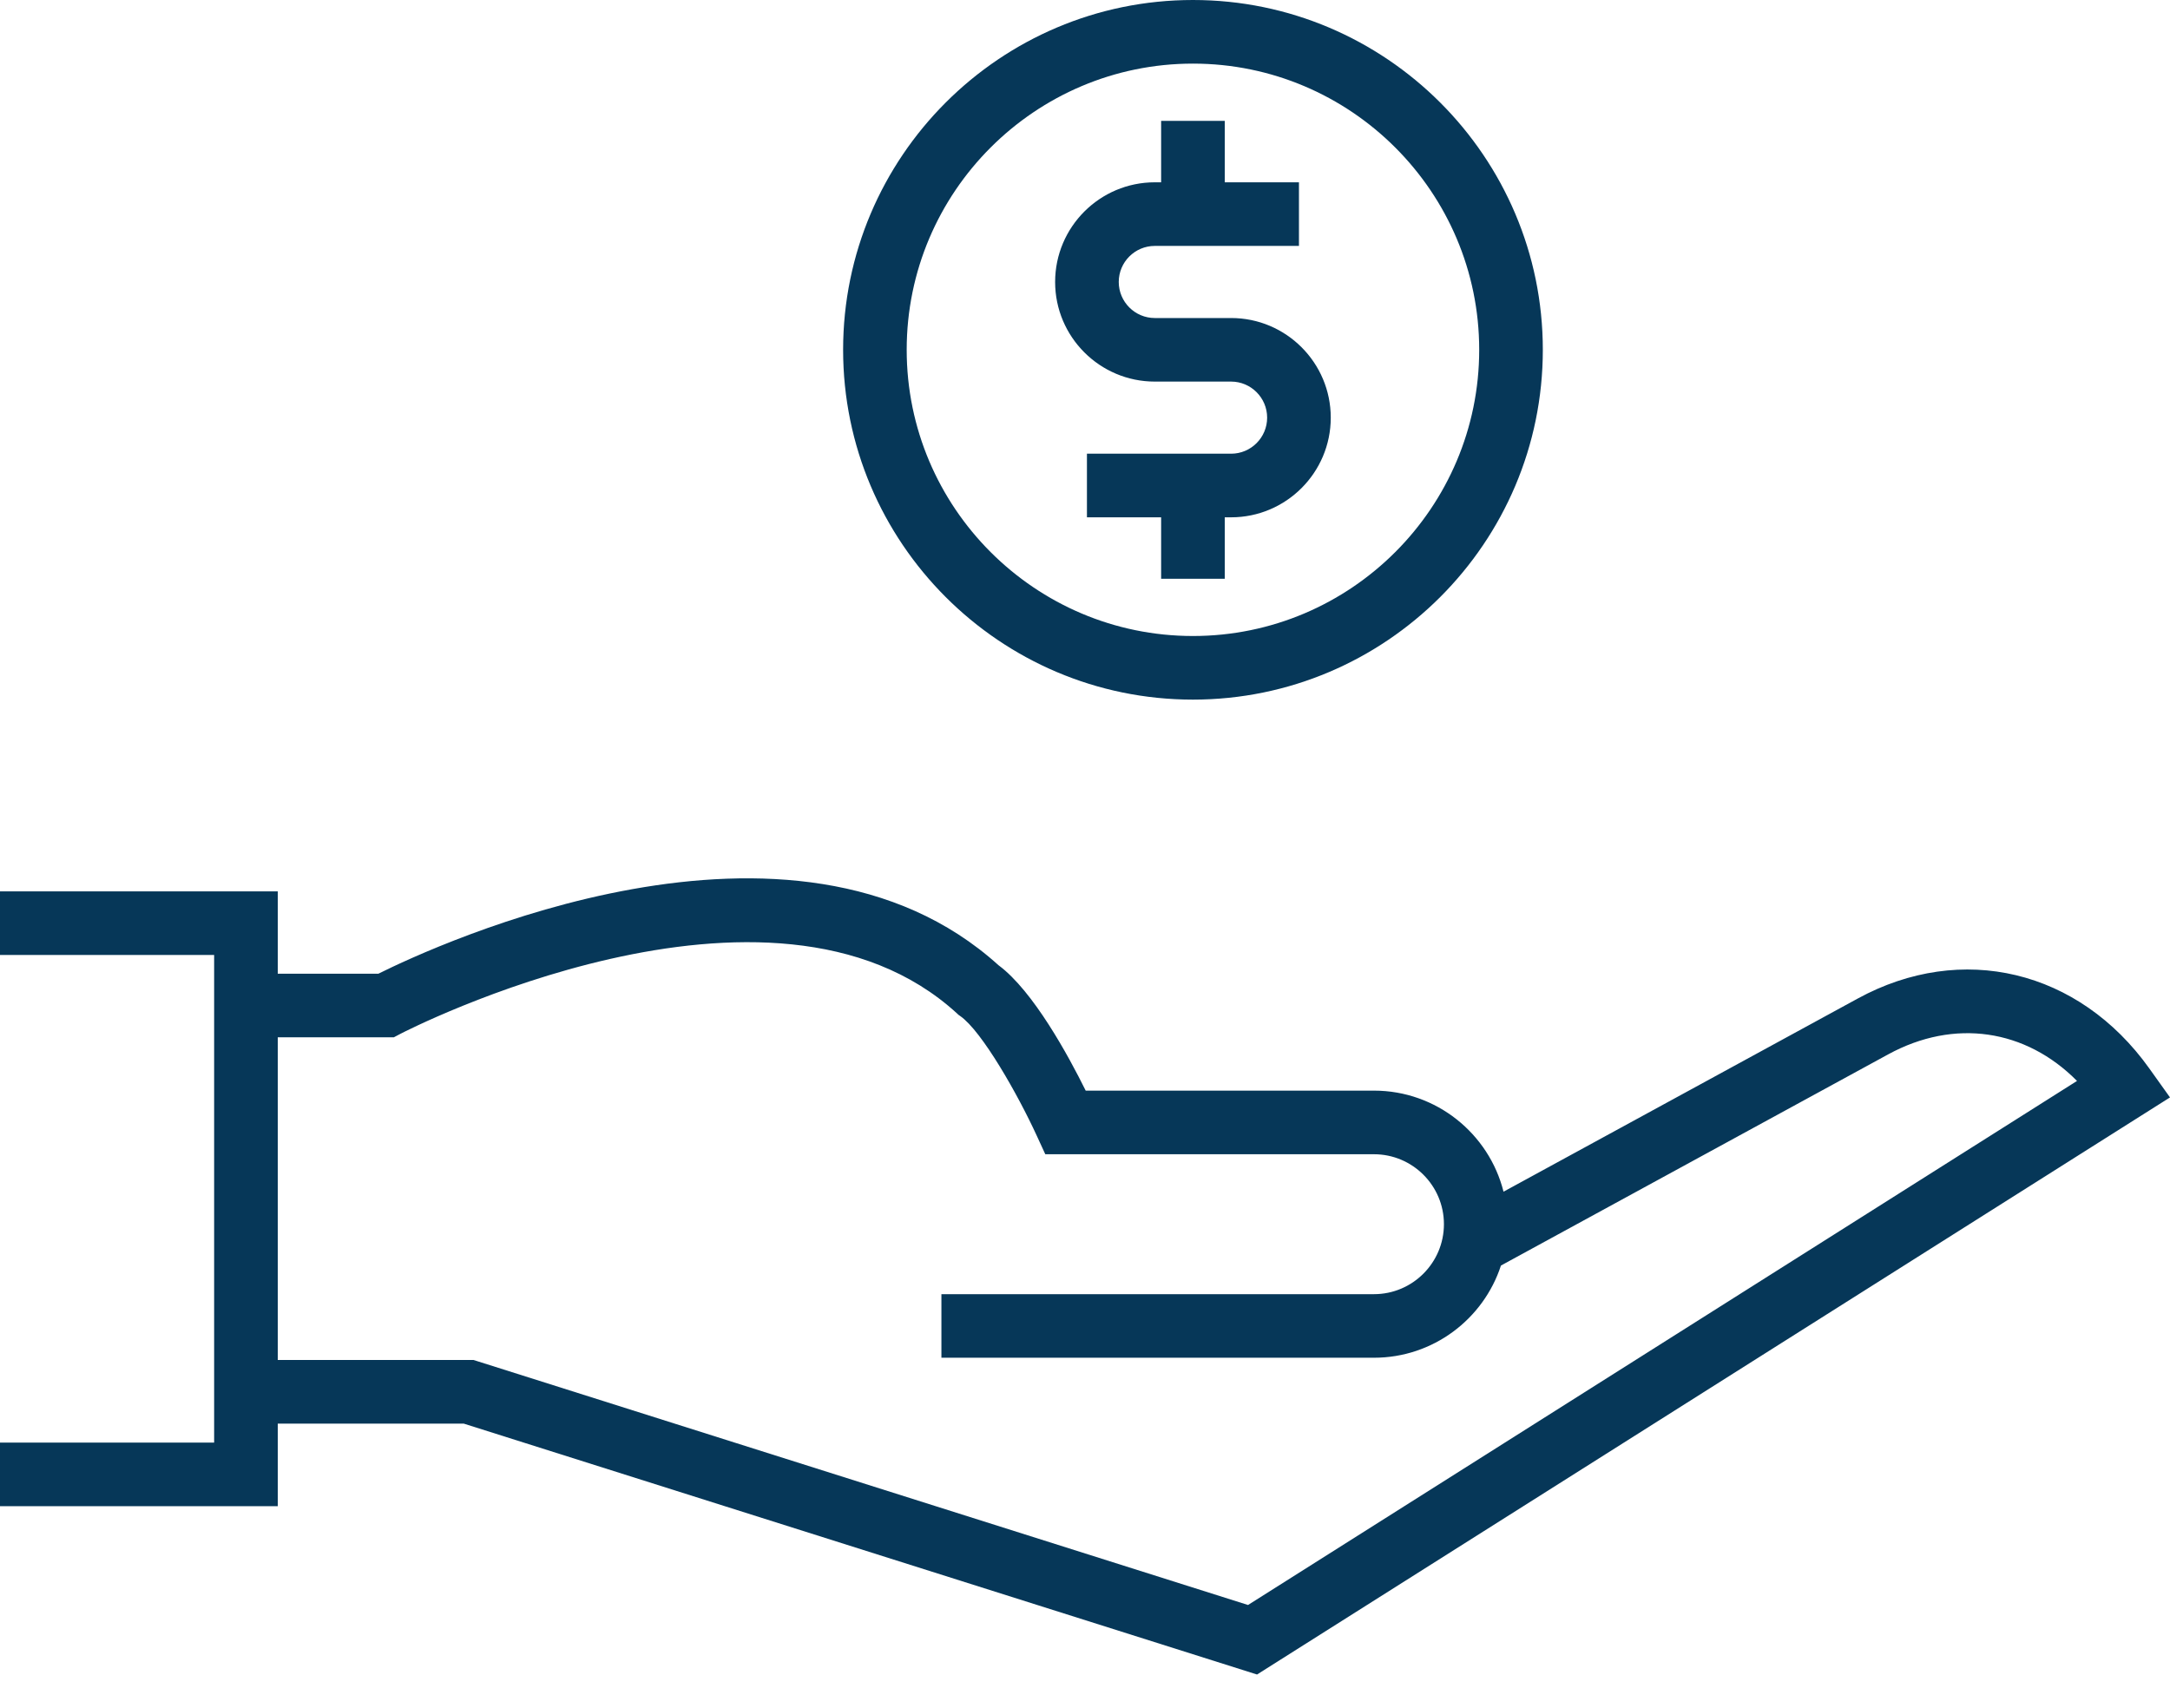 <svg width="47" height="37" viewBox="0 0 47 37" fill="none" xmlns="http://www.w3.org/2000/svg">
<path d="M46.55 23.142C45.026 21.009 42.489 20.401 40.237 21.63L32.565 25.814C32.25 24.558 31.111 23.625 29.759 23.625H23.515C23.147 22.881 22.38 21.465 21.626 20.908C17.17 16.879 9.426 20.48 8.196 21.092H6.016V19.309H0V20.686H4.638V31.249H0V32.627H6.016V30.838H10.044L27.226 36.273L47 23.772L46.55 23.142ZM27.031 34.767L10.358 29.492L10.257 29.46H6.016V22.47H8.53L8.68 22.391C8.76 22.349 16.691 18.26 20.727 21.952L20.76 21.983L20.797 22.009C21.272 22.34 22.053 23.724 22.455 24.601L22.64 25.003H29.759C30.594 25.003 31.274 25.682 31.274 26.518C31.274 27.354 30.594 28.034 29.759 28.034H20.39V29.411H29.759C31.041 29.411 32.131 28.572 32.509 27.414L40.897 22.839C42.331 22.057 43.875 22.293 44.986 23.415L27.031 34.767ZM22.853 6.108C22.853 4.918 23.821 3.949 25.012 3.949H25.149V2.618H26.527V3.949H28.134V5.327H25.012C24.581 5.327 24.231 5.677 24.231 6.108C24.231 6.538 24.581 6.889 25.012 6.889H26.665C27.855 6.889 28.823 7.857 28.823 9.047C28.823 10.237 27.855 11.206 26.665 11.206H26.527V12.537H25.149V11.206H23.542V9.828H26.665C27.095 9.828 27.445 9.478 27.445 9.047C27.445 8.617 27.095 8.266 26.665 8.266H25.012C23.821 8.266 22.853 7.298 22.853 6.108ZM25.838 15.155C30.016 15.155 33.416 11.756 33.416 7.577C33.416 3.399 30.016 0 25.838 0C21.66 0 18.261 3.399 18.261 7.577C18.261 11.756 21.66 15.155 25.838 15.155ZM25.838 1.378C29.257 1.378 32.038 4.159 32.038 7.577C32.038 10.996 29.257 13.777 25.838 13.777C22.419 13.777 19.638 10.996 19.638 7.577C19.638 4.159 22.419 1.378 25.838 1.378Z" fill="#063758"/>
</svg>

